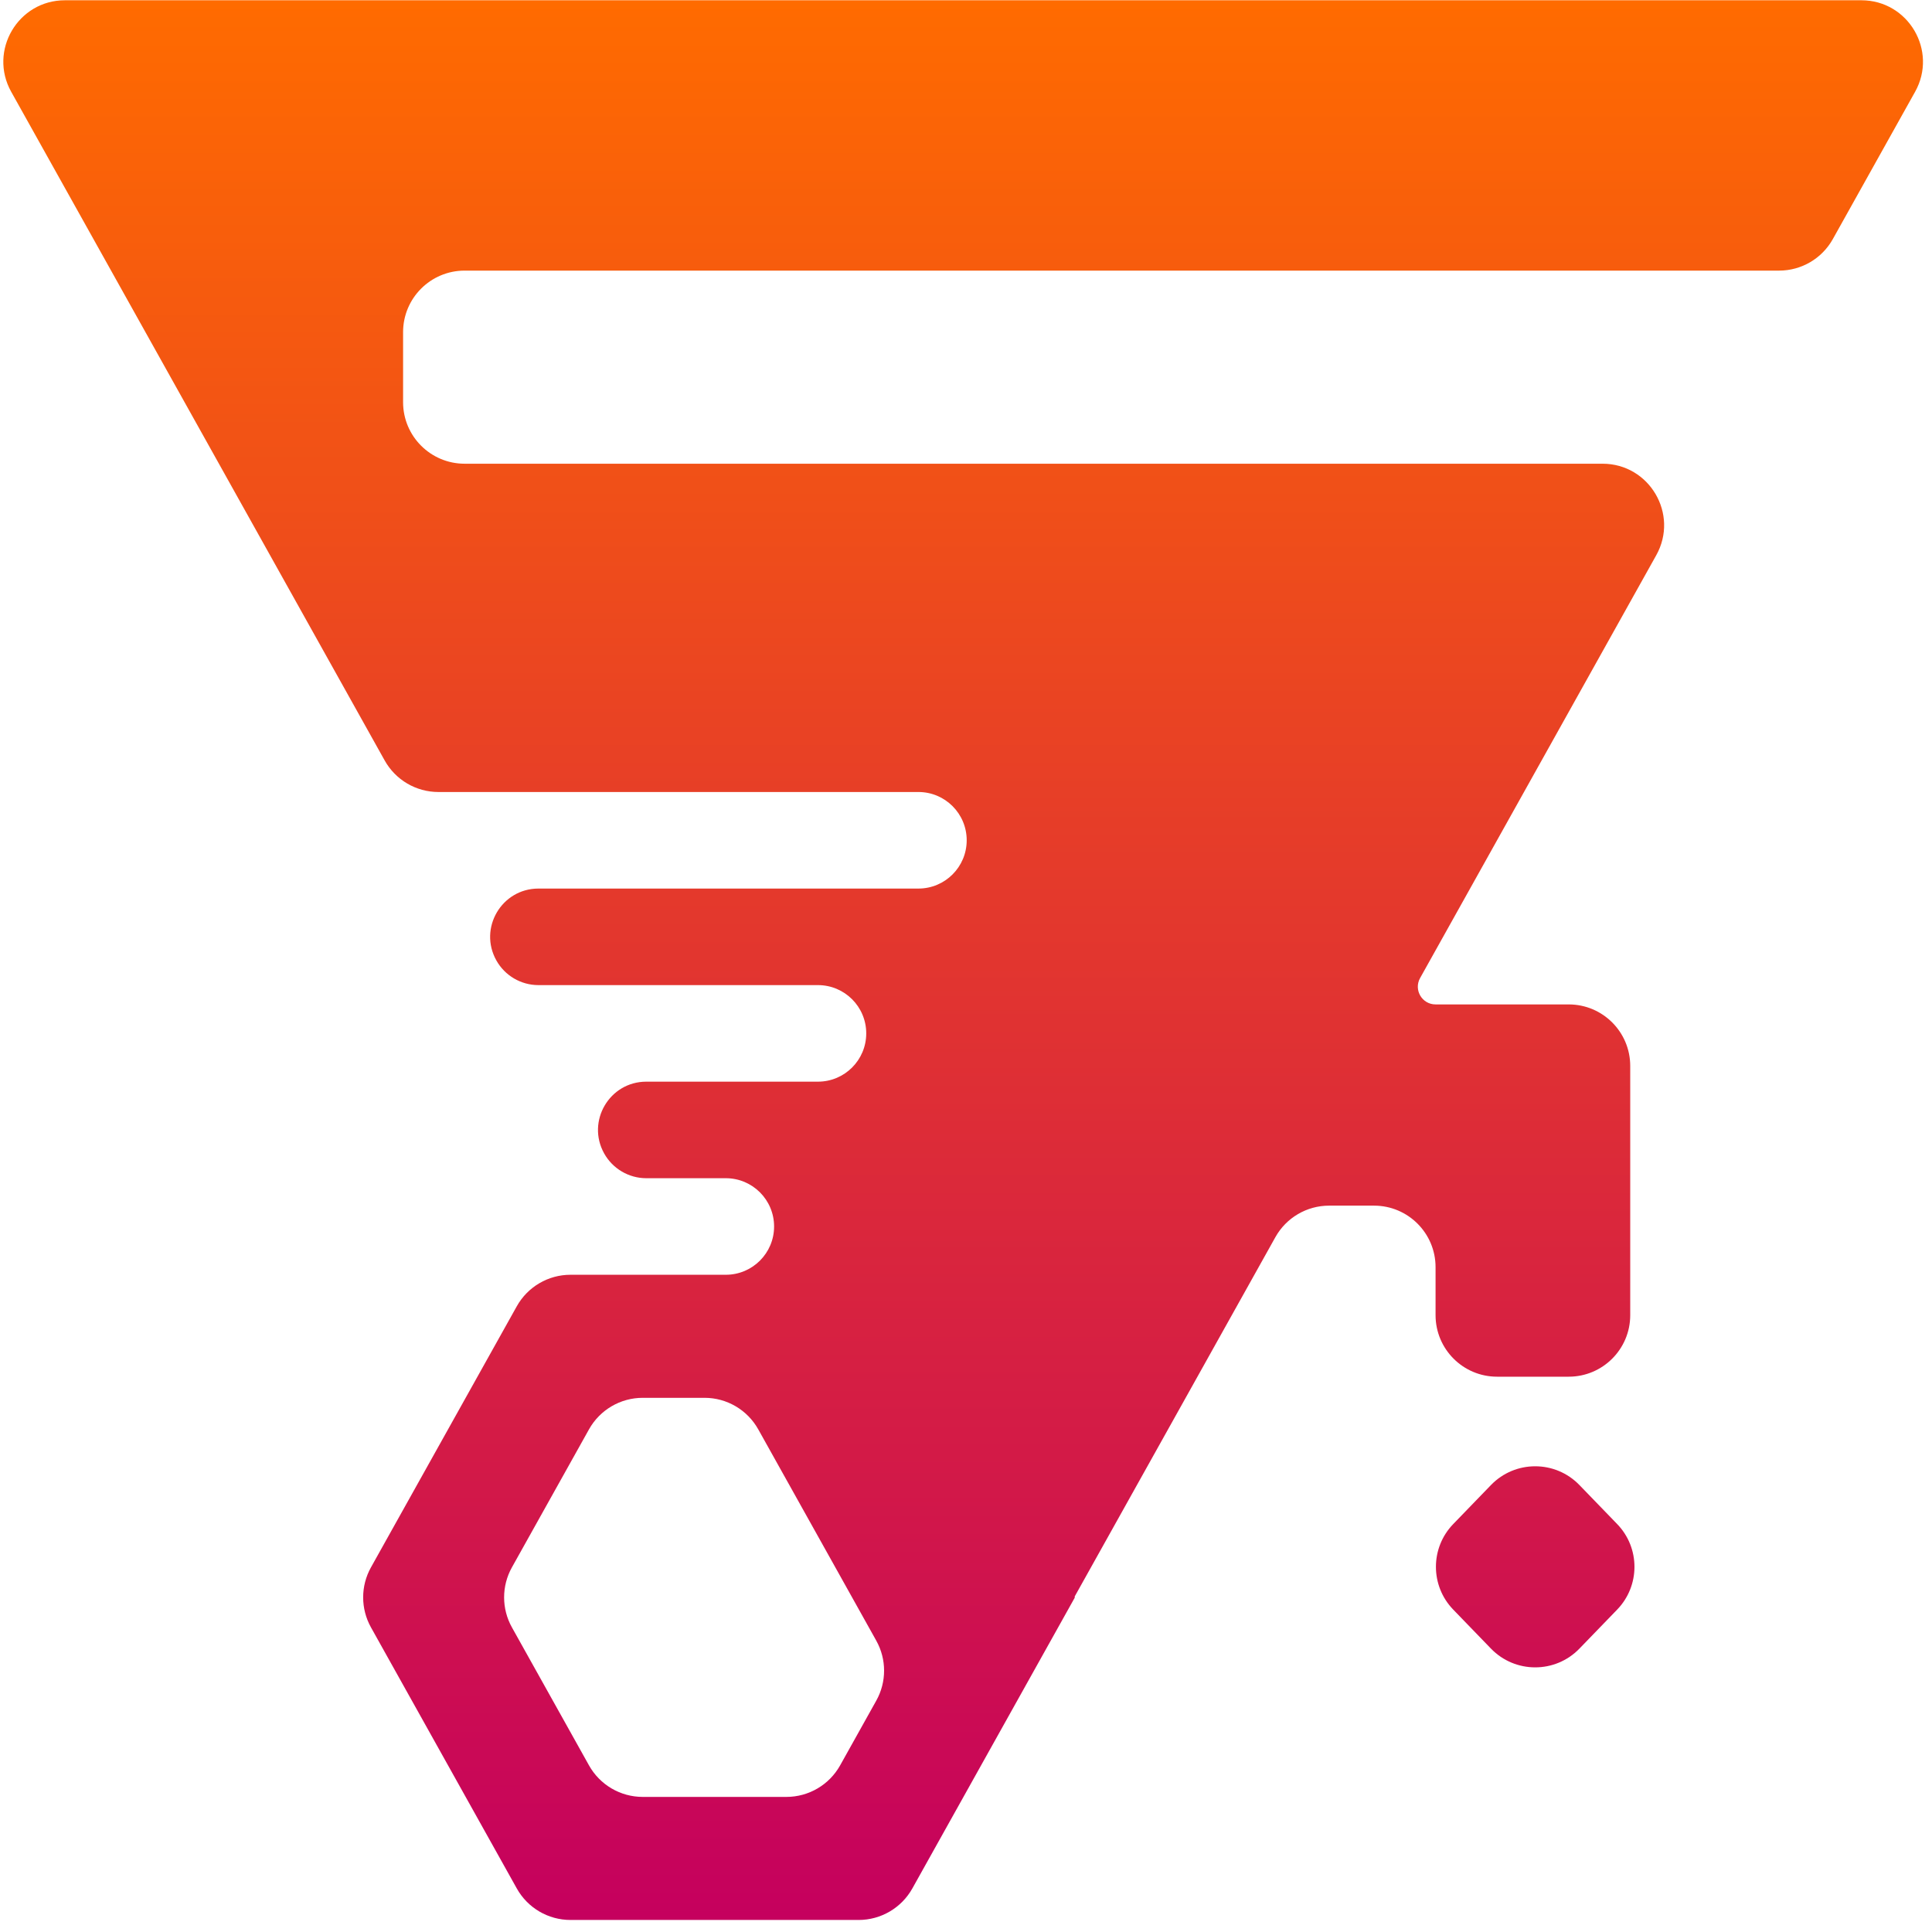 <svg width="157" height="157" viewBox="0 0 157 157" fill="none" xmlns="http://www.w3.org/2000/svg">
<path fill-rule="evenodd" clip-rule="evenodd" d="M87.336 129.832C87.345 129.816 87.345 129.797 87.336 129.781V129.781C87.327 129.765 87.327 129.746 87.336 129.73L103.641 100.536C104.525 98.954 106.195 97.974 108.006 97.974H111.658C114.42 97.974 116.658 100.213 116.658 102.974V106.874C116.658 109.635 118.897 111.874 121.658 111.874H127.477C130.238 111.874 132.477 109.635 132.477 106.874L132.477 97.974L132.477 86.622C132.477 83.861 130.238 81.622 127.477 81.622H116.658V81.622C115.559 81.622 114.865 80.44 115.401 79.48L134.591 45.121C136.452 41.789 134.043 37.683 130.226 37.683L37.756 37.683C34.995 37.683 32.756 35.445 32.756 32.683L32.756 26.991C32.756 24.23 34.995 21.991 37.756 21.991L144.575 21.991C146.387 21.991 148.057 21.011 148.941 19.429L155.626 7.46C157.487 4.127 155.078 0.022 151.26 0.022L5.276 0.022C1.459 0.022 -0.95 4.127 0.911 7.46L31.26 61.798C32.144 63.38 33.813 64.361 35.625 64.361L74.634 64.361C76.801 64.361 78.557 66.117 78.557 68.284V68.284C78.557 70.45 76.801 72.207 74.634 72.207L43.758 72.207C40.763 72.207 38.872 75.428 40.333 78.043V78.043C41.026 79.284 42.336 80.053 43.758 80.053L66.47 80.053C68.636 80.053 70.393 81.809 70.393 83.976V83.976C70.393 86.143 68.636 87.899 66.47 87.899L52.522 87.899C49.527 87.899 47.637 91.12 49.097 93.735V93.735C49.79 94.976 51.101 95.745 52.522 95.745H58.982C61.148 95.745 62.905 97.502 62.905 99.668V99.668C62.905 101.835 61.148 103.591 58.982 103.591L46.36 103.591C44.548 103.591 42.878 104.572 41.995 106.153L30.146 127.368C29.3 128.884 29.3 130.729 30.146 132.245L41.995 153.46C42.878 155.042 44.548 156.022 46.36 156.022L69.774 156.022C71.586 156.022 73.256 155.041 74.14 153.46L87.336 129.832ZM47.864 116.153C48.747 114.572 50.417 113.591 52.229 113.591H57.253C59.065 113.591 60.734 114.572 61.618 116.153L71.208 133.324C72.055 134.839 72.055 136.685 71.208 138.2L68.271 143.46C67.387 145.041 65.717 146.022 63.906 146.022L52.229 146.022C50.417 146.022 48.747 145.042 47.864 143.46L41.6 132.245C40.754 130.729 40.754 128.884 41.6 127.368L47.864 116.153ZM131.415 123.849C133.29 125.787 133.29 128.863 131.415 130.801L128.348 133.972C126.383 136.003 123.126 136.003 121.161 133.972L118.094 130.801C116.219 128.863 116.219 125.787 118.094 123.849L121.161 120.678C123.126 118.647 126.383 118.647 128.348 120.678L131.415 123.849Z" fill="url(#paint0_linear)"/>
<defs>
<linearGradient id="paint0_linear" x1="78.268" y1="0.022" x2="78.268" y2="156.022" gradientUnits="userSpaceOnUse">
<stop stop-color="#FF6B00"/>
<stop offset="1" stop-color="#C5005E"/>
</linearGradient>
</defs>
</svg>

